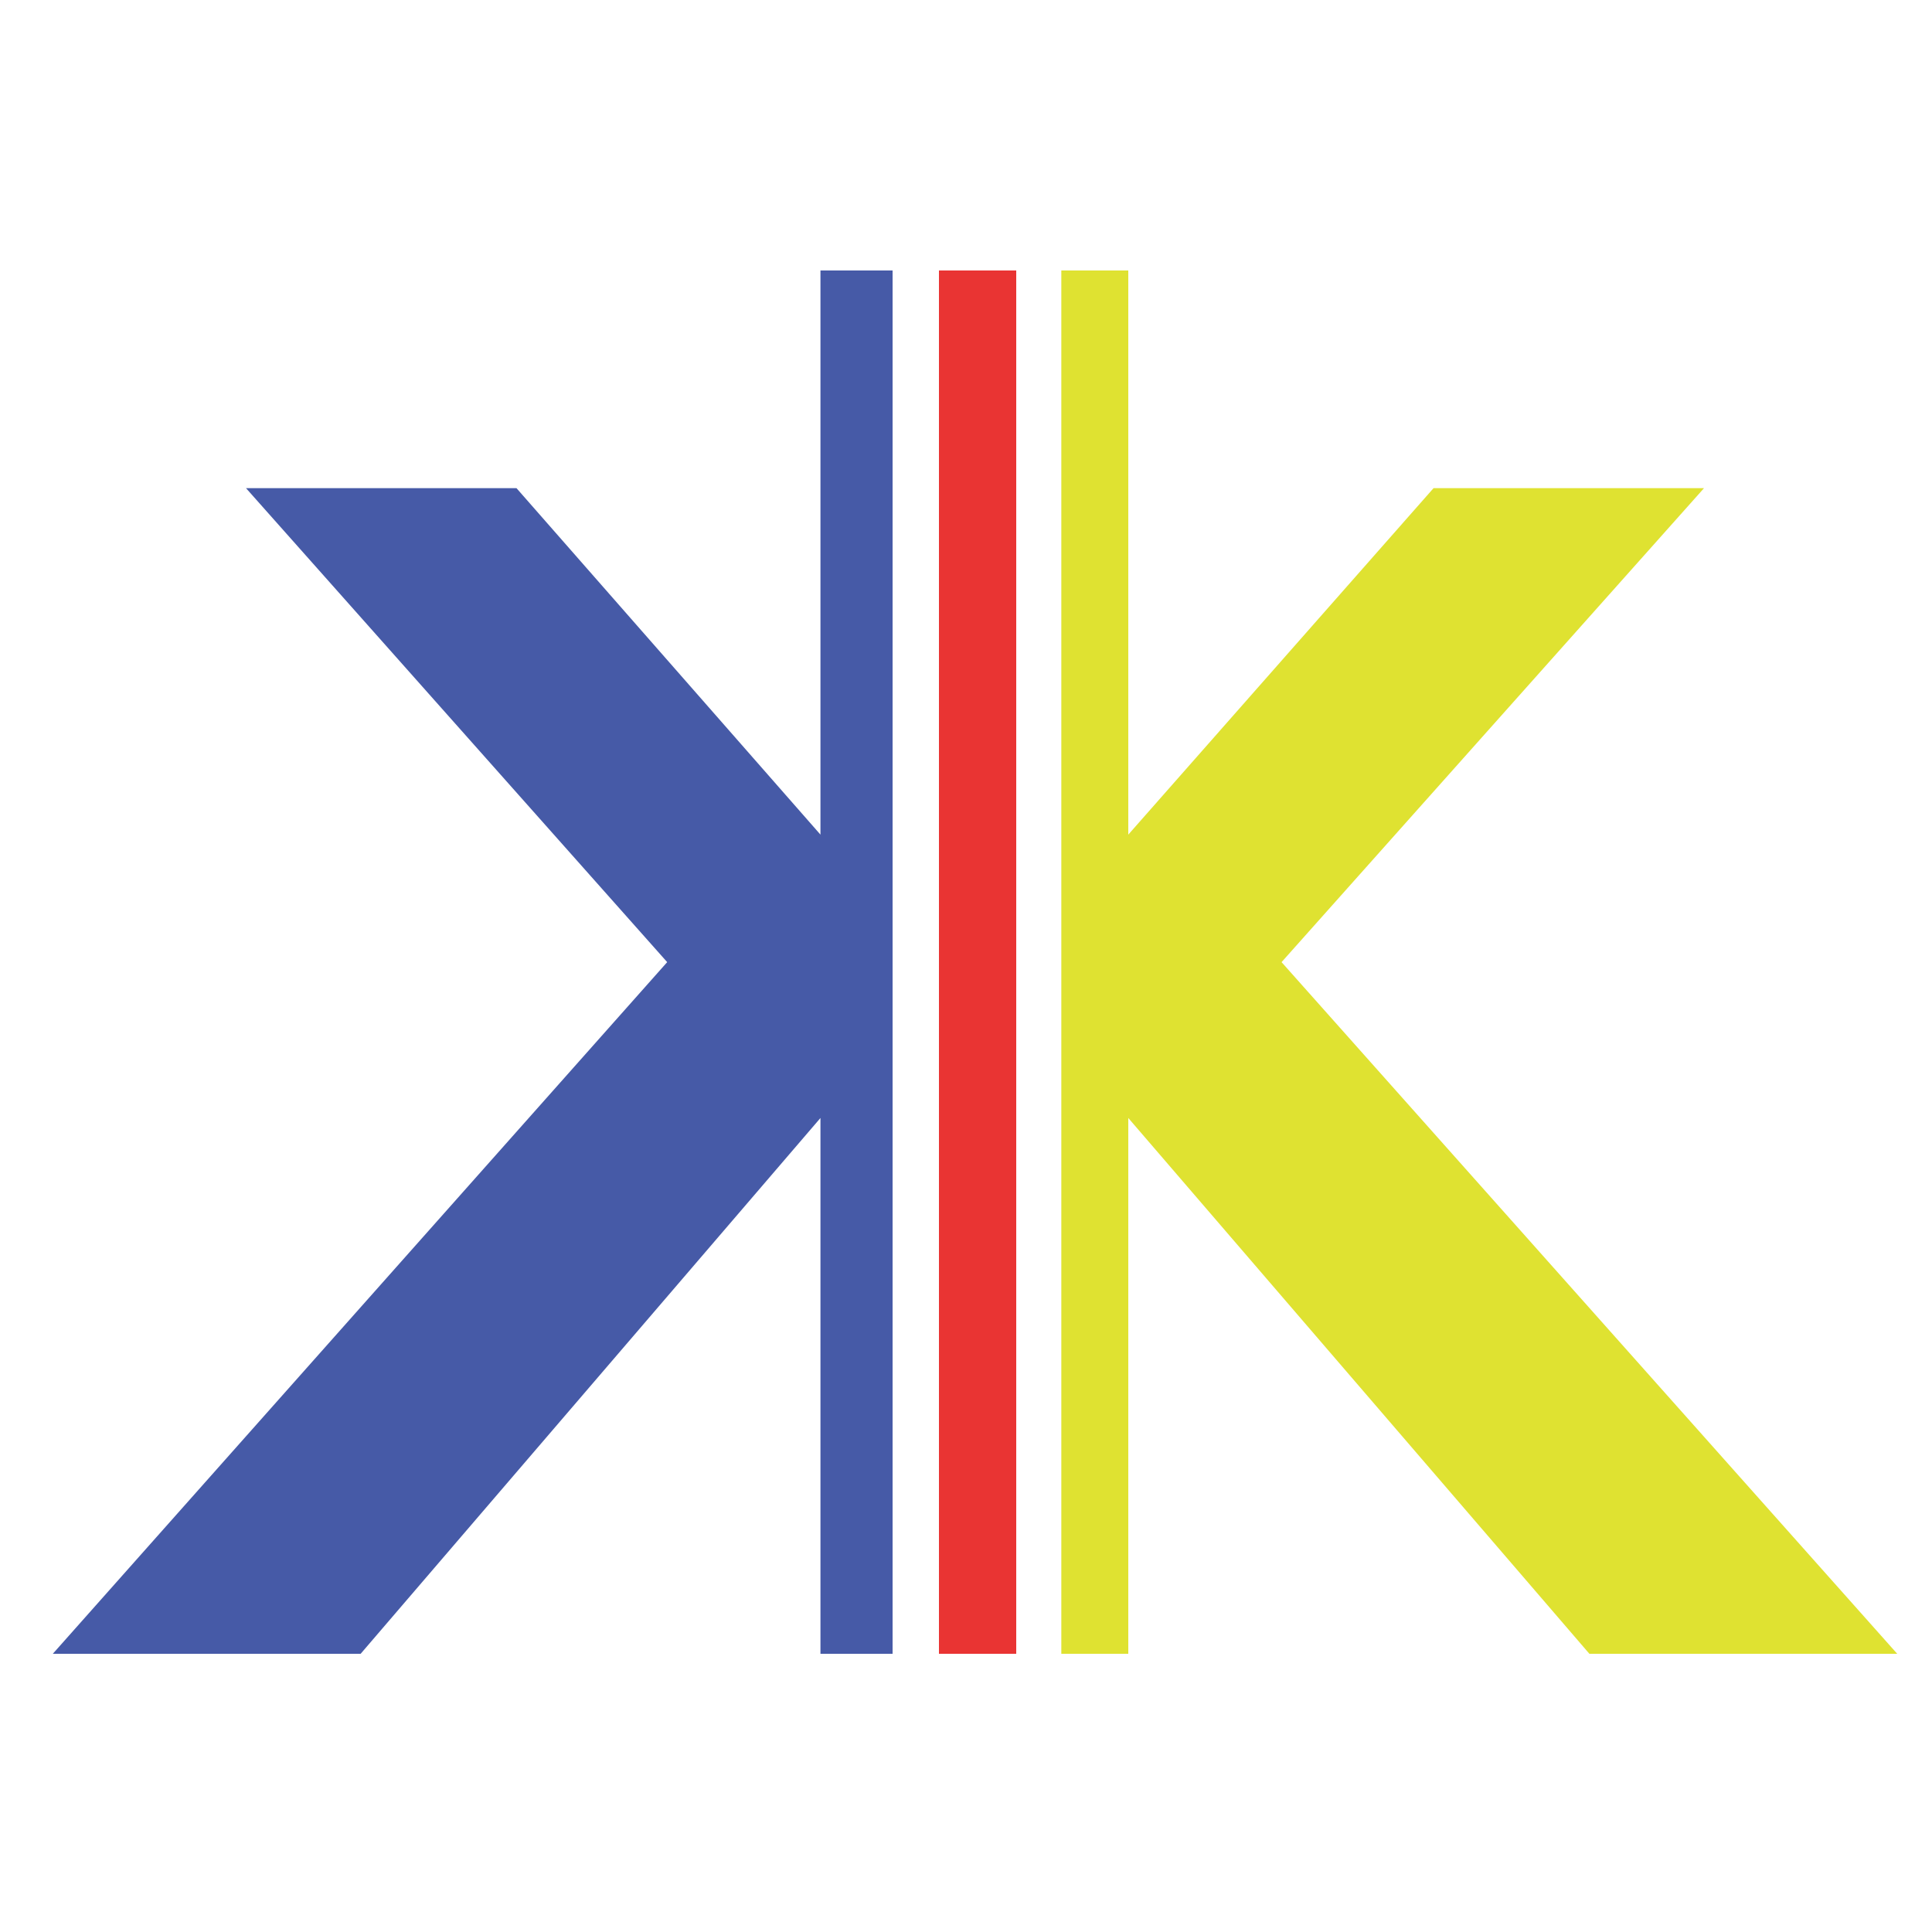 <?xml version="1.0" encoding="utf-8"?>
<!-- Generator: Adobe Illustrator 18.1.0, SVG Export Plug-In . SVG Version: 6.00 Build 0)  -->
<svg version="1.1" id="Layer_1" xmlns="http://www.w3.org/2000/svg" xmlns:xlink="http://www.w3.org/1999/xlink" x="0px" y="0px"
	 viewBox="0 0 150 150" enable-background="new 0 0 150 150" xml:space="preserve">
<g>
	<polygon fill="#DFE231" points="99.5,74.7 132.3,37.9 111.3,37.9 87.6,64.8 87.6,21 87.6,21 82.4,21 82.4,128.4 87.6,128.4 
		87.6,128.4 87.6,86.8 123.4,128.4 147.3,128.4 	"/>
	<polygon fill="#465AA7" points="63.8,21 63.7,21 63.7,64.8 40.1,37.9 19.1,37.9 51.8,74.7 4.1,128.4 28,128.4 63.7,86.8 
		63.7,128.4 63.8,128.4 69.3,128.4 69.3,21 	"/>
	<rect x="72.9" y="21" fill="#E93433" width="6" height="107.4"/>
</g>
</svg>
